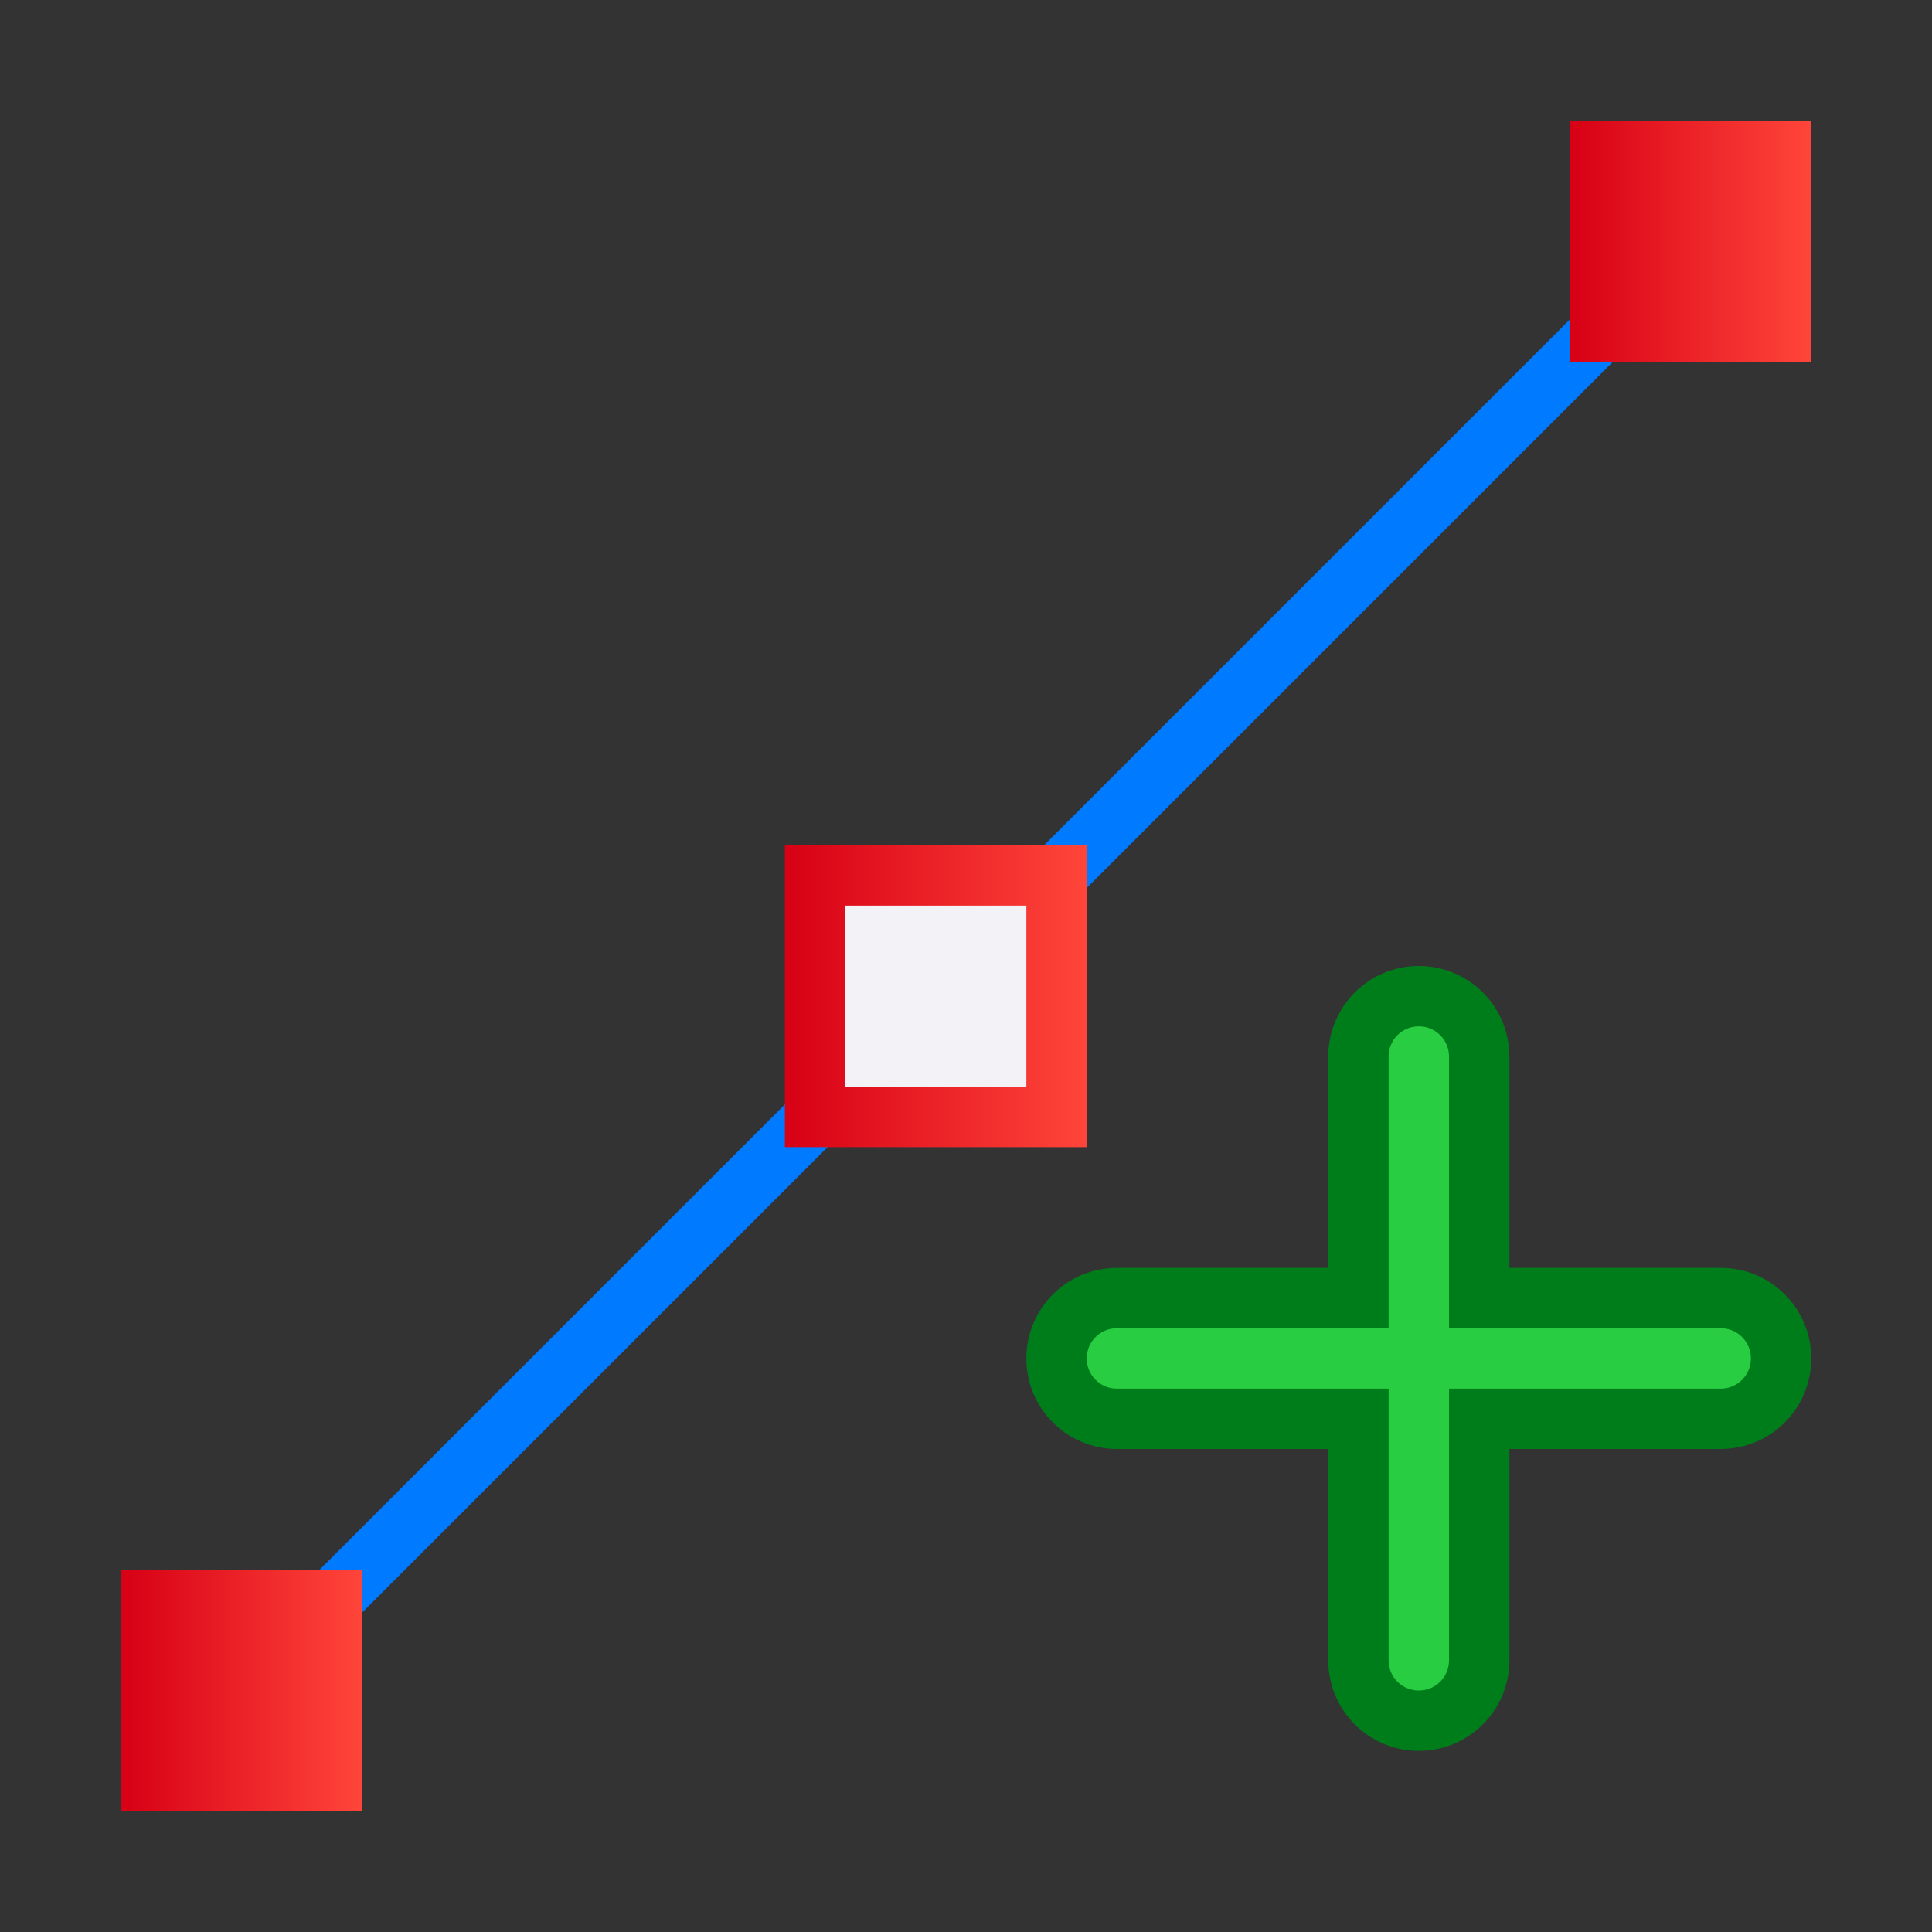 <svg viewBox="0 0 32 32" xmlns="http://www.w3.org/2000/svg" xmlns:xlink="http://www.w3.org/1999/xlink"><rect x="0" y="0" width="32" height="32" fill="#333333" stroke="none"/><linearGradient id="a" gradientTransform="matrix(.265 0 0 .265 101.6 307.583)" gradientUnits="userSpaceOnUse" x1="18.5" x2="18.5" y1="23" y2="14.5"><stop offset="0" stop-color="#d70015"/><stop offset="1" stop-color="#ff453a"/></linearGradient><linearGradient id="b" gradientTransform="translate(-3 1)" gradientUnits="userSpaceOnUse" x1="5" x2="9" xlink:href="#a" y1="27" y2="27"/><linearGradient id="c" gradientTransform="matrix(1.25 0 0 1.25 -2 -3.5)" gradientUnits="userSpaceOnUse" x1="12" x2="16" xlink:href="#a" y1="16" y2="16"/><linearGradient id="d" gradientTransform="translate(1 -5)" gradientUnits="userSpaceOnUse" x1="25" x2="29" xlink:href="#a" y1="9" y2="9"/><path d="m4.01 27.99 23.977-23.977" fill="none" stroke="#007aff" stroke-linecap="round" stroke-linejoin="round"/><path d="m26 2h4v4h-4z" fill="url(#d)"/><path d="m2 26h4v4h-4z" fill="url(#b)"/><path d="m13 14h5v5h-5z" fill="url(#c)" stroke-width="1.25"/><path d="m14 15h3v3h-3z" fill="#f2f2f7" stroke-width=".75"/><path d="m23.5 16.5c-.554 0-1 .446-1 1v4h-4c-.554 0-1 .446-1 1s.446 1 1 1h4v4c0 .554.446 1 1 1s1-.446 1-1v-4h4c.554 0 1-.446 1-1s-.446-1-1-1h-4v-4c0-.554-.446-1-1-1z" fill="#28cd41" stroke="#007d1b"/></svg>